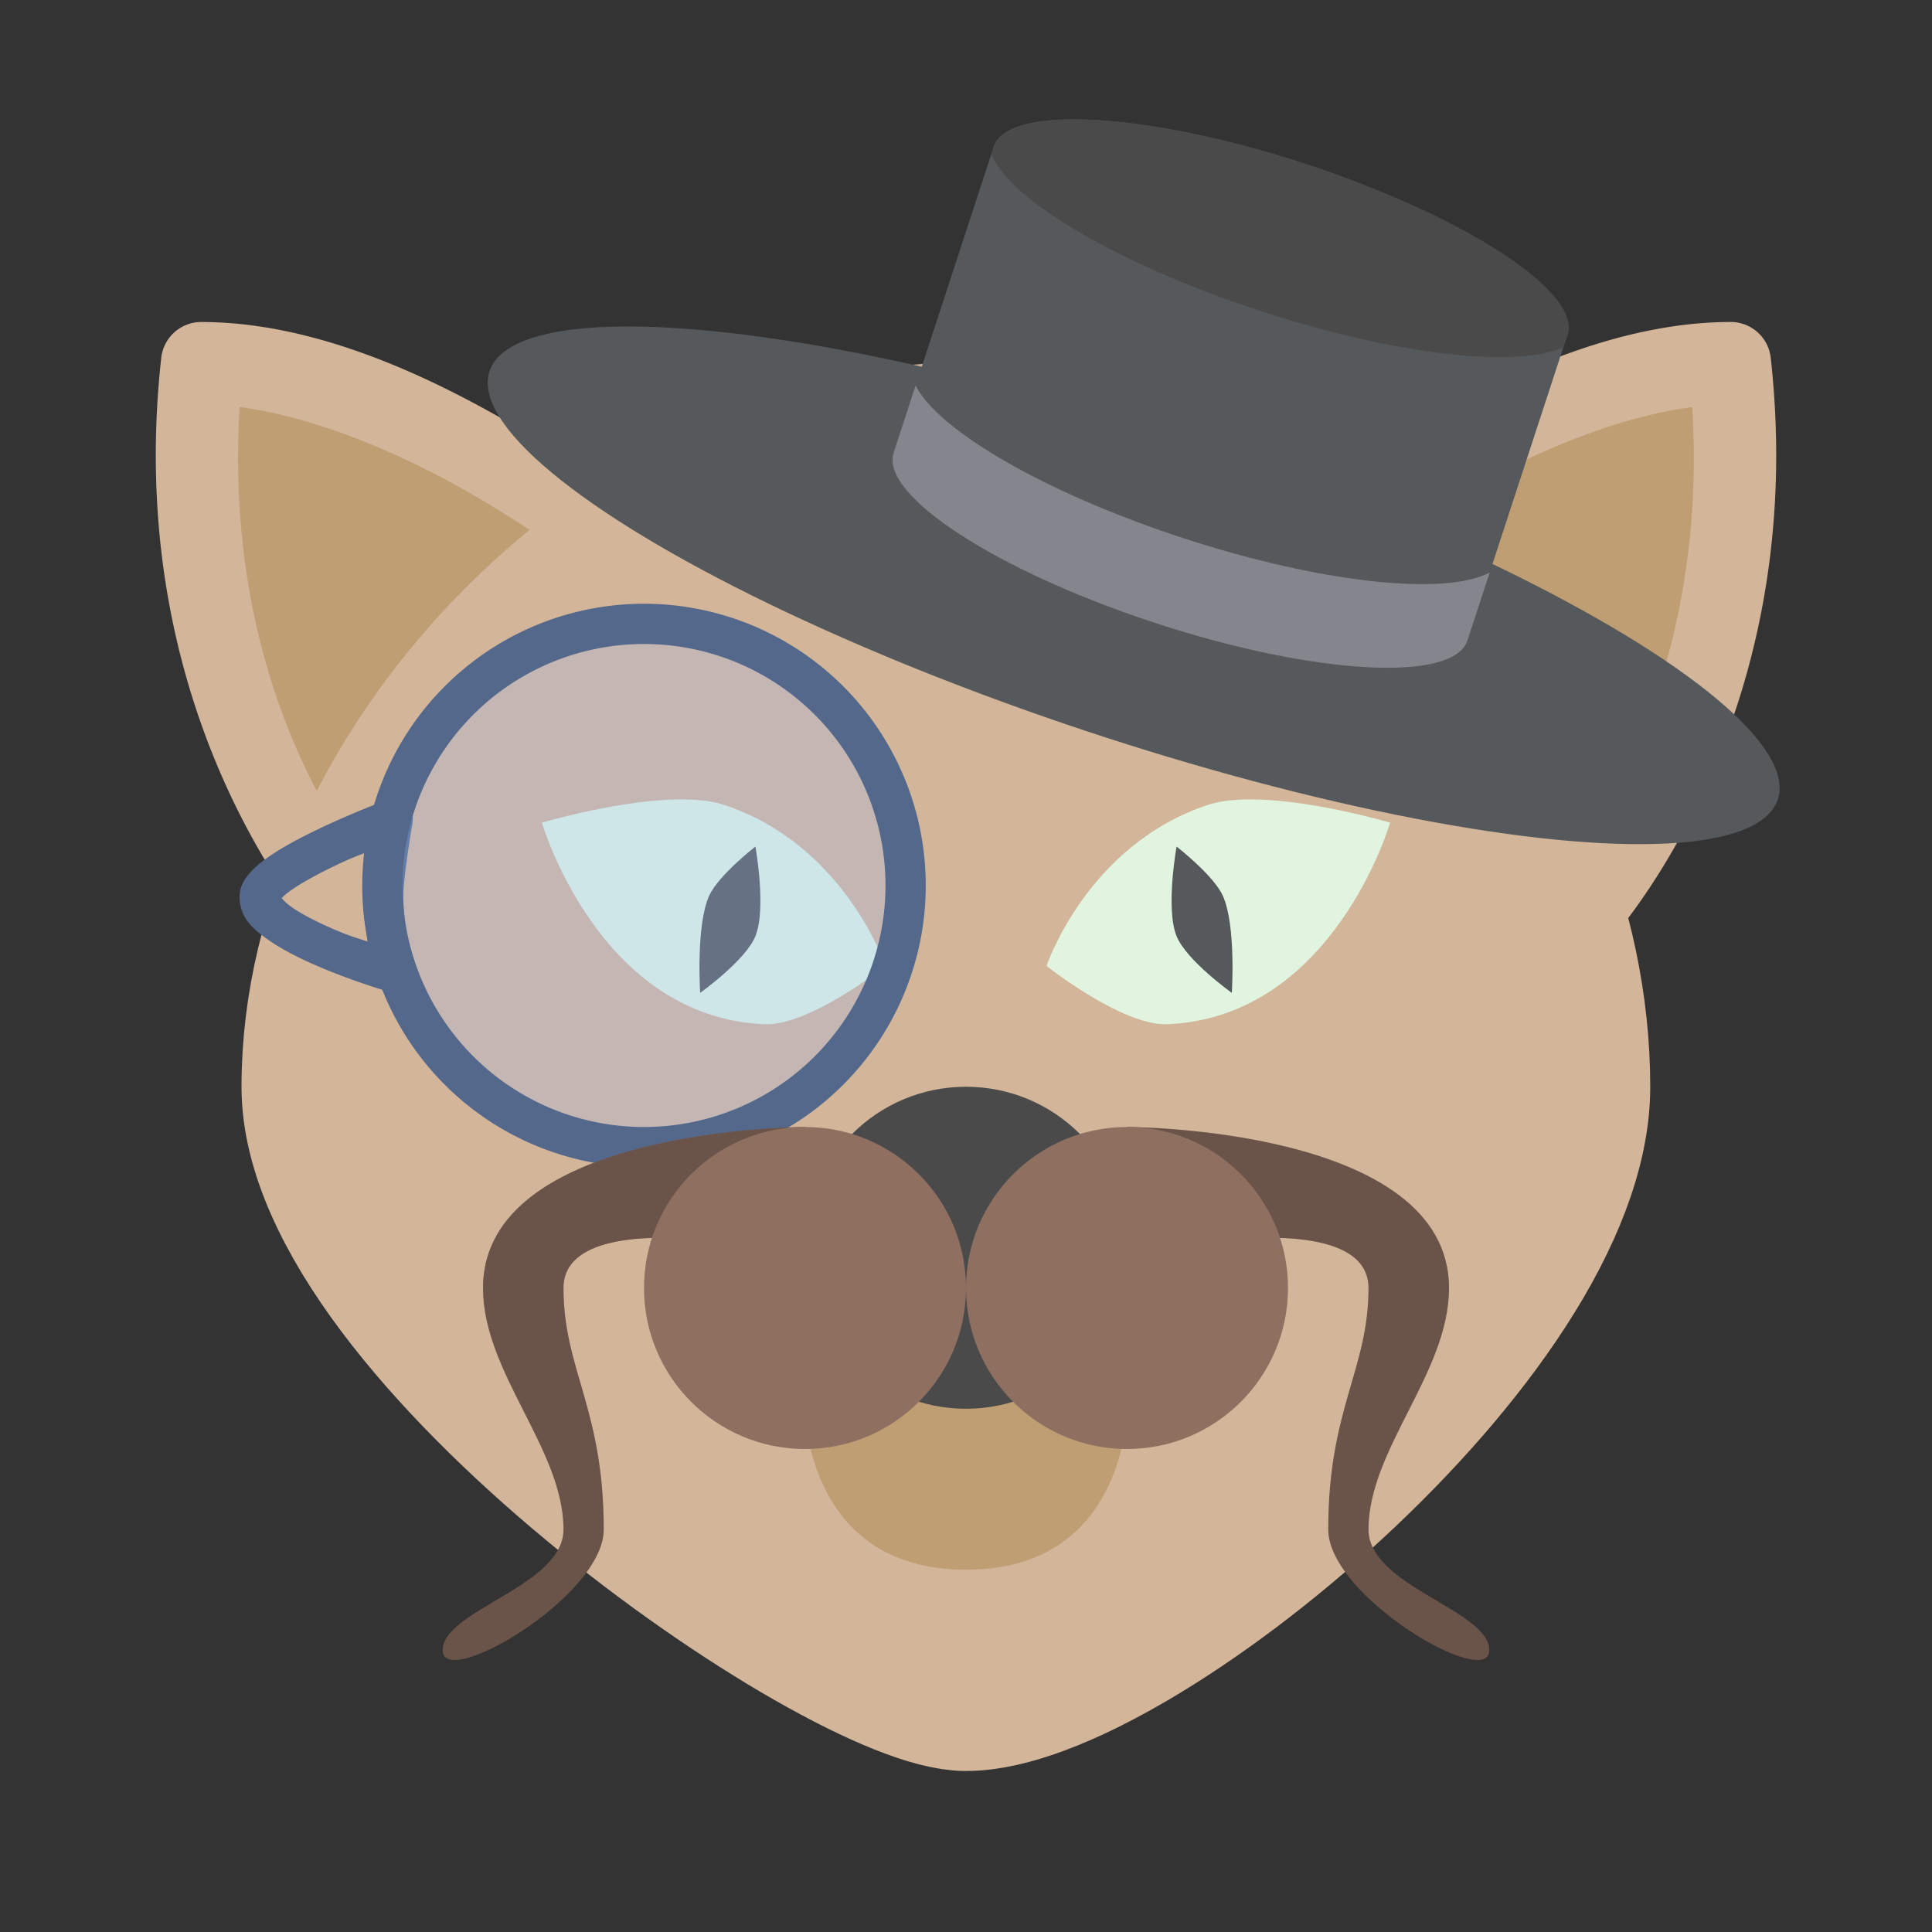 <svg width="192" height="192" version="1.1" viewBox="0 0 192 192" xmlns="http://www.w3.org/2000/svg">
 <rect x="0" y="0" width="192" height="192" fill="#333333" stroke="none"/>
 <path d="m20 36c-4 36 16 56 16 56l28-36s-24-20-44-20z" style="fill:#bf9e73"/>
 <path d="m172 36c4 36-16 56-16 56l-28-36s24-20 44-20z" style="fill:#bf9e73"/>
 <path d="m20 32a4 4 0 0 0-3.975 3.559c-4.18 37.616 17.146 59.27 17.146 59.27a4 4 0 0 0 5.986-0.373l28-36a4 4 0 0 0-0.598-5.527s-6.238-5.201-15.033-10.375c-8.795-5.174-20.194-10.553-31.527-10.553zm152 0c-11.333 0-22.732 5.379-31.527 10.553-8.795 5.174-15.033 10.375-15.033 10.375a4 4 0 0 0-0.598 5.527l28 36a4 4 0 0 0 5.986 0.373s21.326-21.653 17.146-59.27a4 4 0 0 0-3.975-3.559zm-148.18 8.449c7.841 1.042 16.598 4.851 23.648 8.998 4.986 2.933 8.465 5.428 10.902 7.269l-22.492 28.92c-4.813-6.461-13.492-21.888-12.059-45.188zm144.35 0c1.434 23.3-7.246 38.727-12.059 45.188l-22.492-28.92c2.437-1.842 5.916-4.337 10.902-7.269 7.05-4.147 15.807-7.956 23.648-8.998z" style="color-rendering:auto;color:#000000;dominant-baseline:auto;fill:#d3b69a;font-feature-settings:normal;font-variant-alternates:normal;font-variant-caps:normal;font-variant-ligatures:normal;font-variant-numeric:normal;font-variant-position:normal;image-rendering:auto;isolation:auto;mix-blend-mode:normal;shape-padding:0;shape-rendering:auto;solid-color:#000000;text-decoration-color:#000000;text-decoration-line:none;text-decoration-style:solid;text-indent:0;text-orientation:mixed;text-transform:none;white-space:normal"/>
 <path d="m32 108c0-32 32-64 64-64s60 32 60 64c0 24-44 60-60 60-12 0-64-36-64-60z" style="fill:#d3b69a;stroke-linecap:round;stroke-linejoin:round;stroke-width:16;stroke:#d3b69a"/>
 <path d="m38.93 79.418a2 2 0 0 0-0.6 0.125s-3.382 1.261-6.799 2.902c-1.708 0.82-3.427 1.727-4.822 2.697-0.698 0.485-1.32 0.978-1.848 1.574-0.528 0.597-1.076 1.361-1.051 2.508 0.046 2.097 1.504 3.236 2.922 4.225 1.418 0.989 3.13 1.828 4.82 2.557 3.381 1.457 6.699 2.436 6.699 2.436a2 2 0 0 0 2.545-2.221s-0.74-5.135-0.711-7.223c0.029-2.096 0.912-7.225 0.912-7.225a2 2 0 0 0-2.068-2.356zm-2.309 5.199c-0.259 1.666-0.513 2.692-0.535 4.326-0.024 1.743 0.222 2.929 0.445 4.625-1.201-0.404-1.71-0.51-3.397-1.236-1.552-0.669-3.087-1.447-4.115-2.164-0.891-0.621-1-0.973-1.049-0.895 0.207-0.215 0.535-0.509 1.02-0.846 1.077-0.749 2.667-1.607 4.271-2.377 1.666-0.8 2.13-0.932 3.359-1.434z" style="color-rendering:auto;color:#000000;dominant-baseline:auto;fill:#54688c;font-feature-settings:normal;font-variant-alternates:normal;font-variant-caps:normal;font-variant-ligatures:normal;font-variant-numeric:normal;font-variant-position:normal;image-rendering:auto;isolation:auto;mix-blend-mode:normal;shape-padding:0;shape-rendering:auto;solid-color:#000000;text-decoration-color:#000000;text-decoration-line:none;text-decoration-style:solid;text-indent:0;text-orientation:mixed;text-transform:none;white-space:normal"/>
 <ellipse transform="rotate(18.388)" cx="125.26" cy="19.66" rx="67.457" ry="15.232" style="fill:#56595b;paint-order:stroke fill markers"/>
 <rect transform="rotate(18.112)" x="98.395" y="-24.847" width="60" height="48" rx="30" ry="8" style="fill:#56595b;paint-order:stroke fill markers"/>
 <path d="m90.994 38.309-2.186 6.682c-1.378 4.212 10.231 11.763 26.027 16.93 15.796 5.167 29.622 5.935 31 1.723l2.211-6.758c-4.328 2.359-16.678 1.099-30.488-3.418-13.706-4.483-24.354-10.704-26.564-15.158z" style="fill:#83868c;paint-order:stroke fill markers"/>
 <path d="m106.84 11.859c-4.491-0.015-7.475 0.874-8.078 2.717l-0.24 0.734c1.688 4.477 12.588 10.967 26.758 15.602 13.41 4.386 25.437 5.7 30.086 3.613l0.424-1.297c1.378-4.212-10.231-11.763-26.027-16.93-8.886-2.906-17.148-4.42-22.922-4.439z" style="fill:#4a4a4a;paint-order:stroke fill markers"/>
 <path d="m80 140s0 16 16 16 16-16 16-16l-16-8z" style="fill:#bf9e73"/>
 <path d="m112 112 4 12s20-4 20 4c0 8.11-4 12-4 24 0 6.667 16 16 16 12s-12-6.343-12-12c0-8 8-15.567 8-24 0-16-32-16-32-16z" style="fill:#8e6f60"/>
 <circle cx="96" cy="124" r="16" style="fill:#4a4a4a;paint-order:stroke fill markers"/>
 <path d="m68.186 79.449c-6.157-0.12-14.33 2.307-14.33 2.307s5.616 19.355 22.145 20.031c4.437 0.182 12-5.787 12-5.787s-4-12-16-16c-1.081-0.36-2.394-0.523-3.814-0.551zm55.629 0c-1.421 0.028-2.733 0.19-3.814 0.551-12 4-16 16-16 16s7.563 5.969 12 5.787c16.529-0.677 22.145-20.031 22.145-20.031s-8.173-2.427-14.33-2.307z" style="fill:#e0f4e0"/>
 <path d="m75.072 84.129s-3.68 2.855-4.6 4.896c-1.326 2.944-0.891 9.645-0.891 9.645s4.503-3.207 5.49-5.637c1.117-2.749 0-8.904 0-8.904zm41.855 0s-1.117 6.155 0 8.904c0.988 2.43 5.49 5.637 5.49 5.637s0.435-6.701-0.891-9.645c-0.919-2.042-4.6-4.896-4.6-4.896z" style="fill:#56595b"/>
 <circle cx="64.42" cy="88.131" r="24.761" style="fill:#9abeff;opacity:.25;paint-order:stroke fill markers;stroke-width:1.093"/>
 <path d="m64 60a28 28 0 0 0-28 28 28 28 0 0 0 28 28 28 28 0 0 0 28-28 28 28 0 0 0-28-28zm0 4a24 24 0 0 1 24 24 24 24 0 0 1-24 24 24 24 0 0 1-24-24 24 24 0 0 1 24-24z" style="fill:#54688c;paint-order:stroke fill markers"/>
 <path d="m80 112-4 12s-20-4-20 4c0 8.11 4 12 4 24 0 6.667-16 16-16 12s12-6.343 12-12c0-8-8-15.567-8-24 0-16 32-16 32-16z" style="fill:#8e6f60"/>
 <path d="m80 112-4 12s-20-4-20 4c0 8.11 4 12 4 24 0 6.667-16 16-16 12s12-6.343 12-12c0-8-8-15.567-8-24 0-16 32-16 32-16z" style="opacity:.25"/>
 <circle cx="80" cy="128" r="16" style="fill:#8e6f60;paint-order:stroke fill markers"/>
 <path d="m112 112 4 12s20-4 20 4c0 8.11-4 12-4 24 0 6.667 16 16 16 12s-12-6.343-12-12c0-8 8-15.567 8-24 0-16-32-16-32-16z" style="opacity:.25"/>
 <circle cx="112" cy="128" r="16" style="fill:#8e6f60;paint-order:stroke fill markers"/>
</svg>
